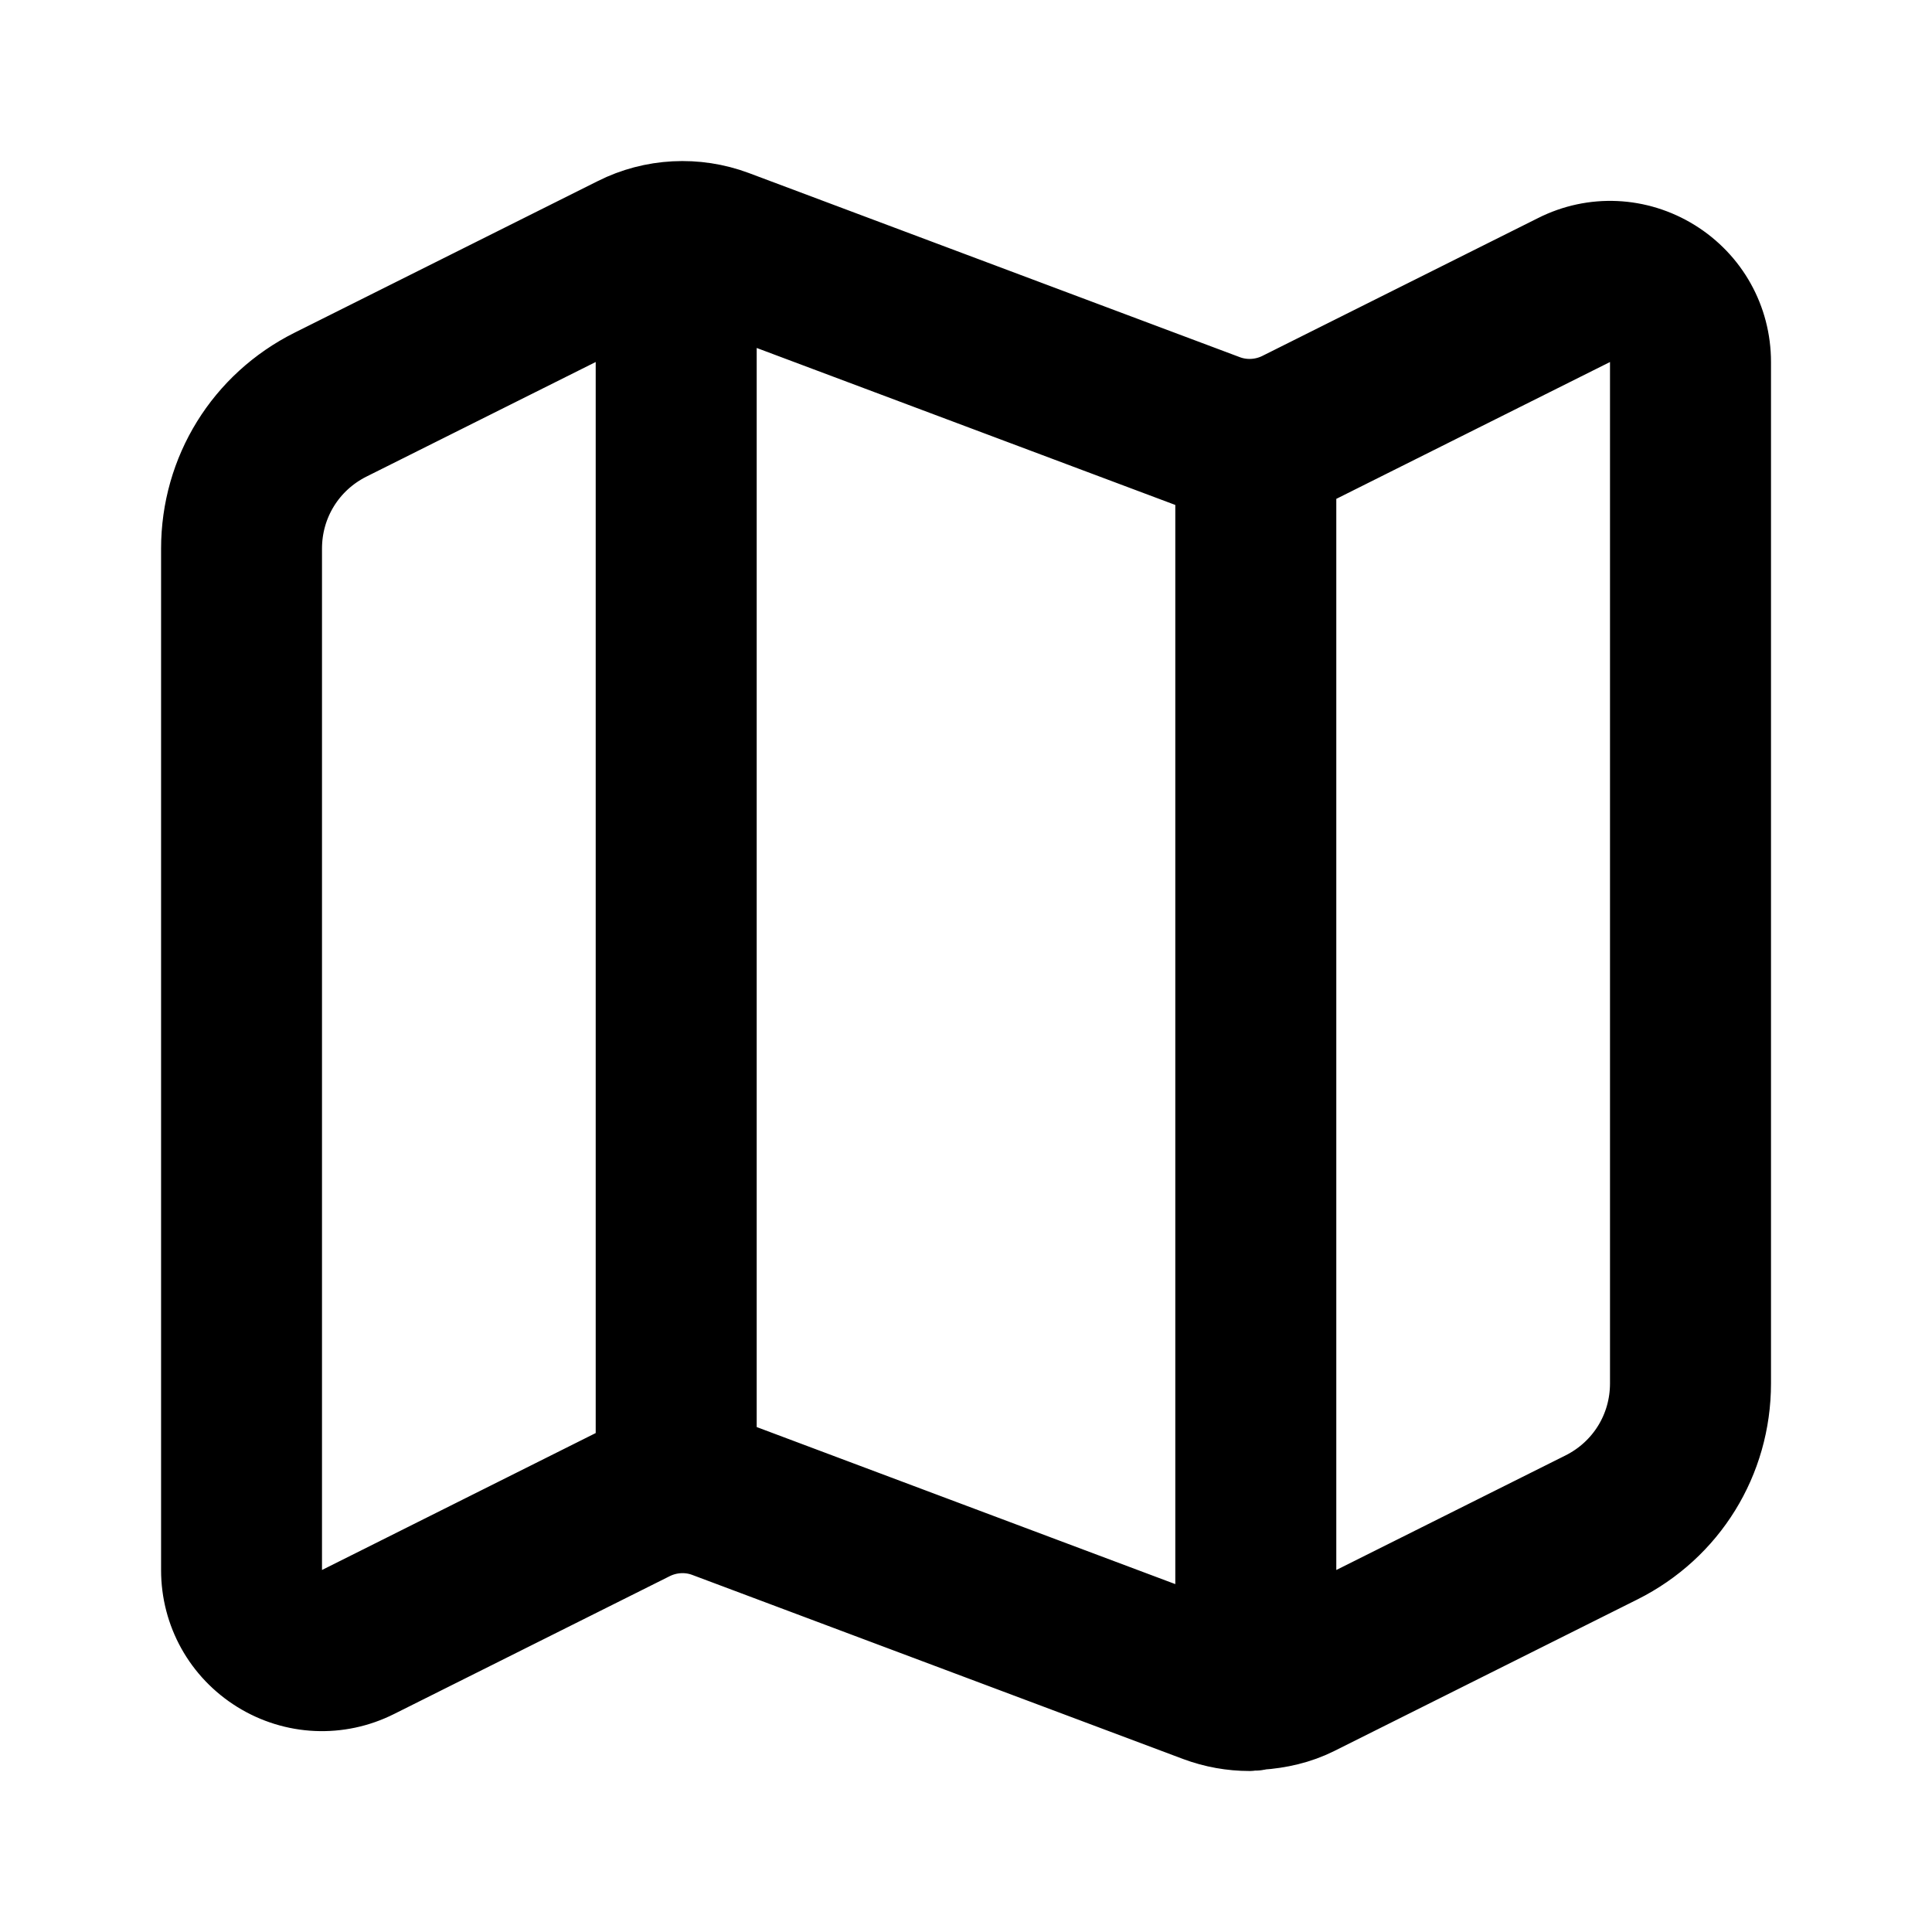 <svg viewBox="0 0 24 24" fill="currentColor" stroke="currentColor" xmlns="http://www.w3.org/2000/svg">
<path d="M20.789 3.221C20.344 2.946 19.797 2.92 19.33 3.156L15.904 4.869C15.693 4.974 15.446 4.988 15.226 4.905L9.128 2.618C8.647 2.438 8.108 2.466 7.651 2.696L3.883 4.58C3.03 5.007 2.501 5.863 2.501 6.816V19.504C2.501 20.027 2.767 20.504 3.212 20.78C3.655 21.054 4.203 21.08 4.671 20.845L8.097 19.132C8.308 19.027 8.555 19.013 8.775 19.096L14.873 21.383C15.082 21.461 15.303 21.5 15.522 21.5C15.544 21.5 15.565 21.493 15.587 21.493C15.592 21.493 15.595 21.495 15.6 21.495C15.617 21.495 15.631 21.487 15.647 21.485C15.889 21.469 16.129 21.415 16.35 21.305L20.118 19.421C20.971 18.994 21.5 18.138 21.5 17.185V4.497C21.5 3.974 21.234 3.497 20.789 3.221ZM4.224 19.95C3.999 20.063 3.809 19.972 3.737 19.928C3.666 19.884 3.5 19.755 3.5 19.503V6.815C3.5 6.243 3.818 5.729 4.329 5.473L7.9 3.688V18.146C7.816 18.174 7.73 18.196 7.65 18.236L4.224 19.95ZM9.127 18.159C9.053 18.131 8.976 18.115 8.9 18.097V3.601L14.873 5.841C14.947 5.868 15.024 5.882 15.1 5.9V20.4L9.127 18.159ZM20.5 17.185C20.5 17.757 20.182 18.271 19.671 18.527L16.1 20.312V5.857C16.184 5.829 16.27 5.803 16.35 5.763L19.776 4.05C20 3.937 20.191 4.028 20.263 4.072C20.334 4.116 20.5 4.245 20.5 4.497V17.185Z" />
</svg>
